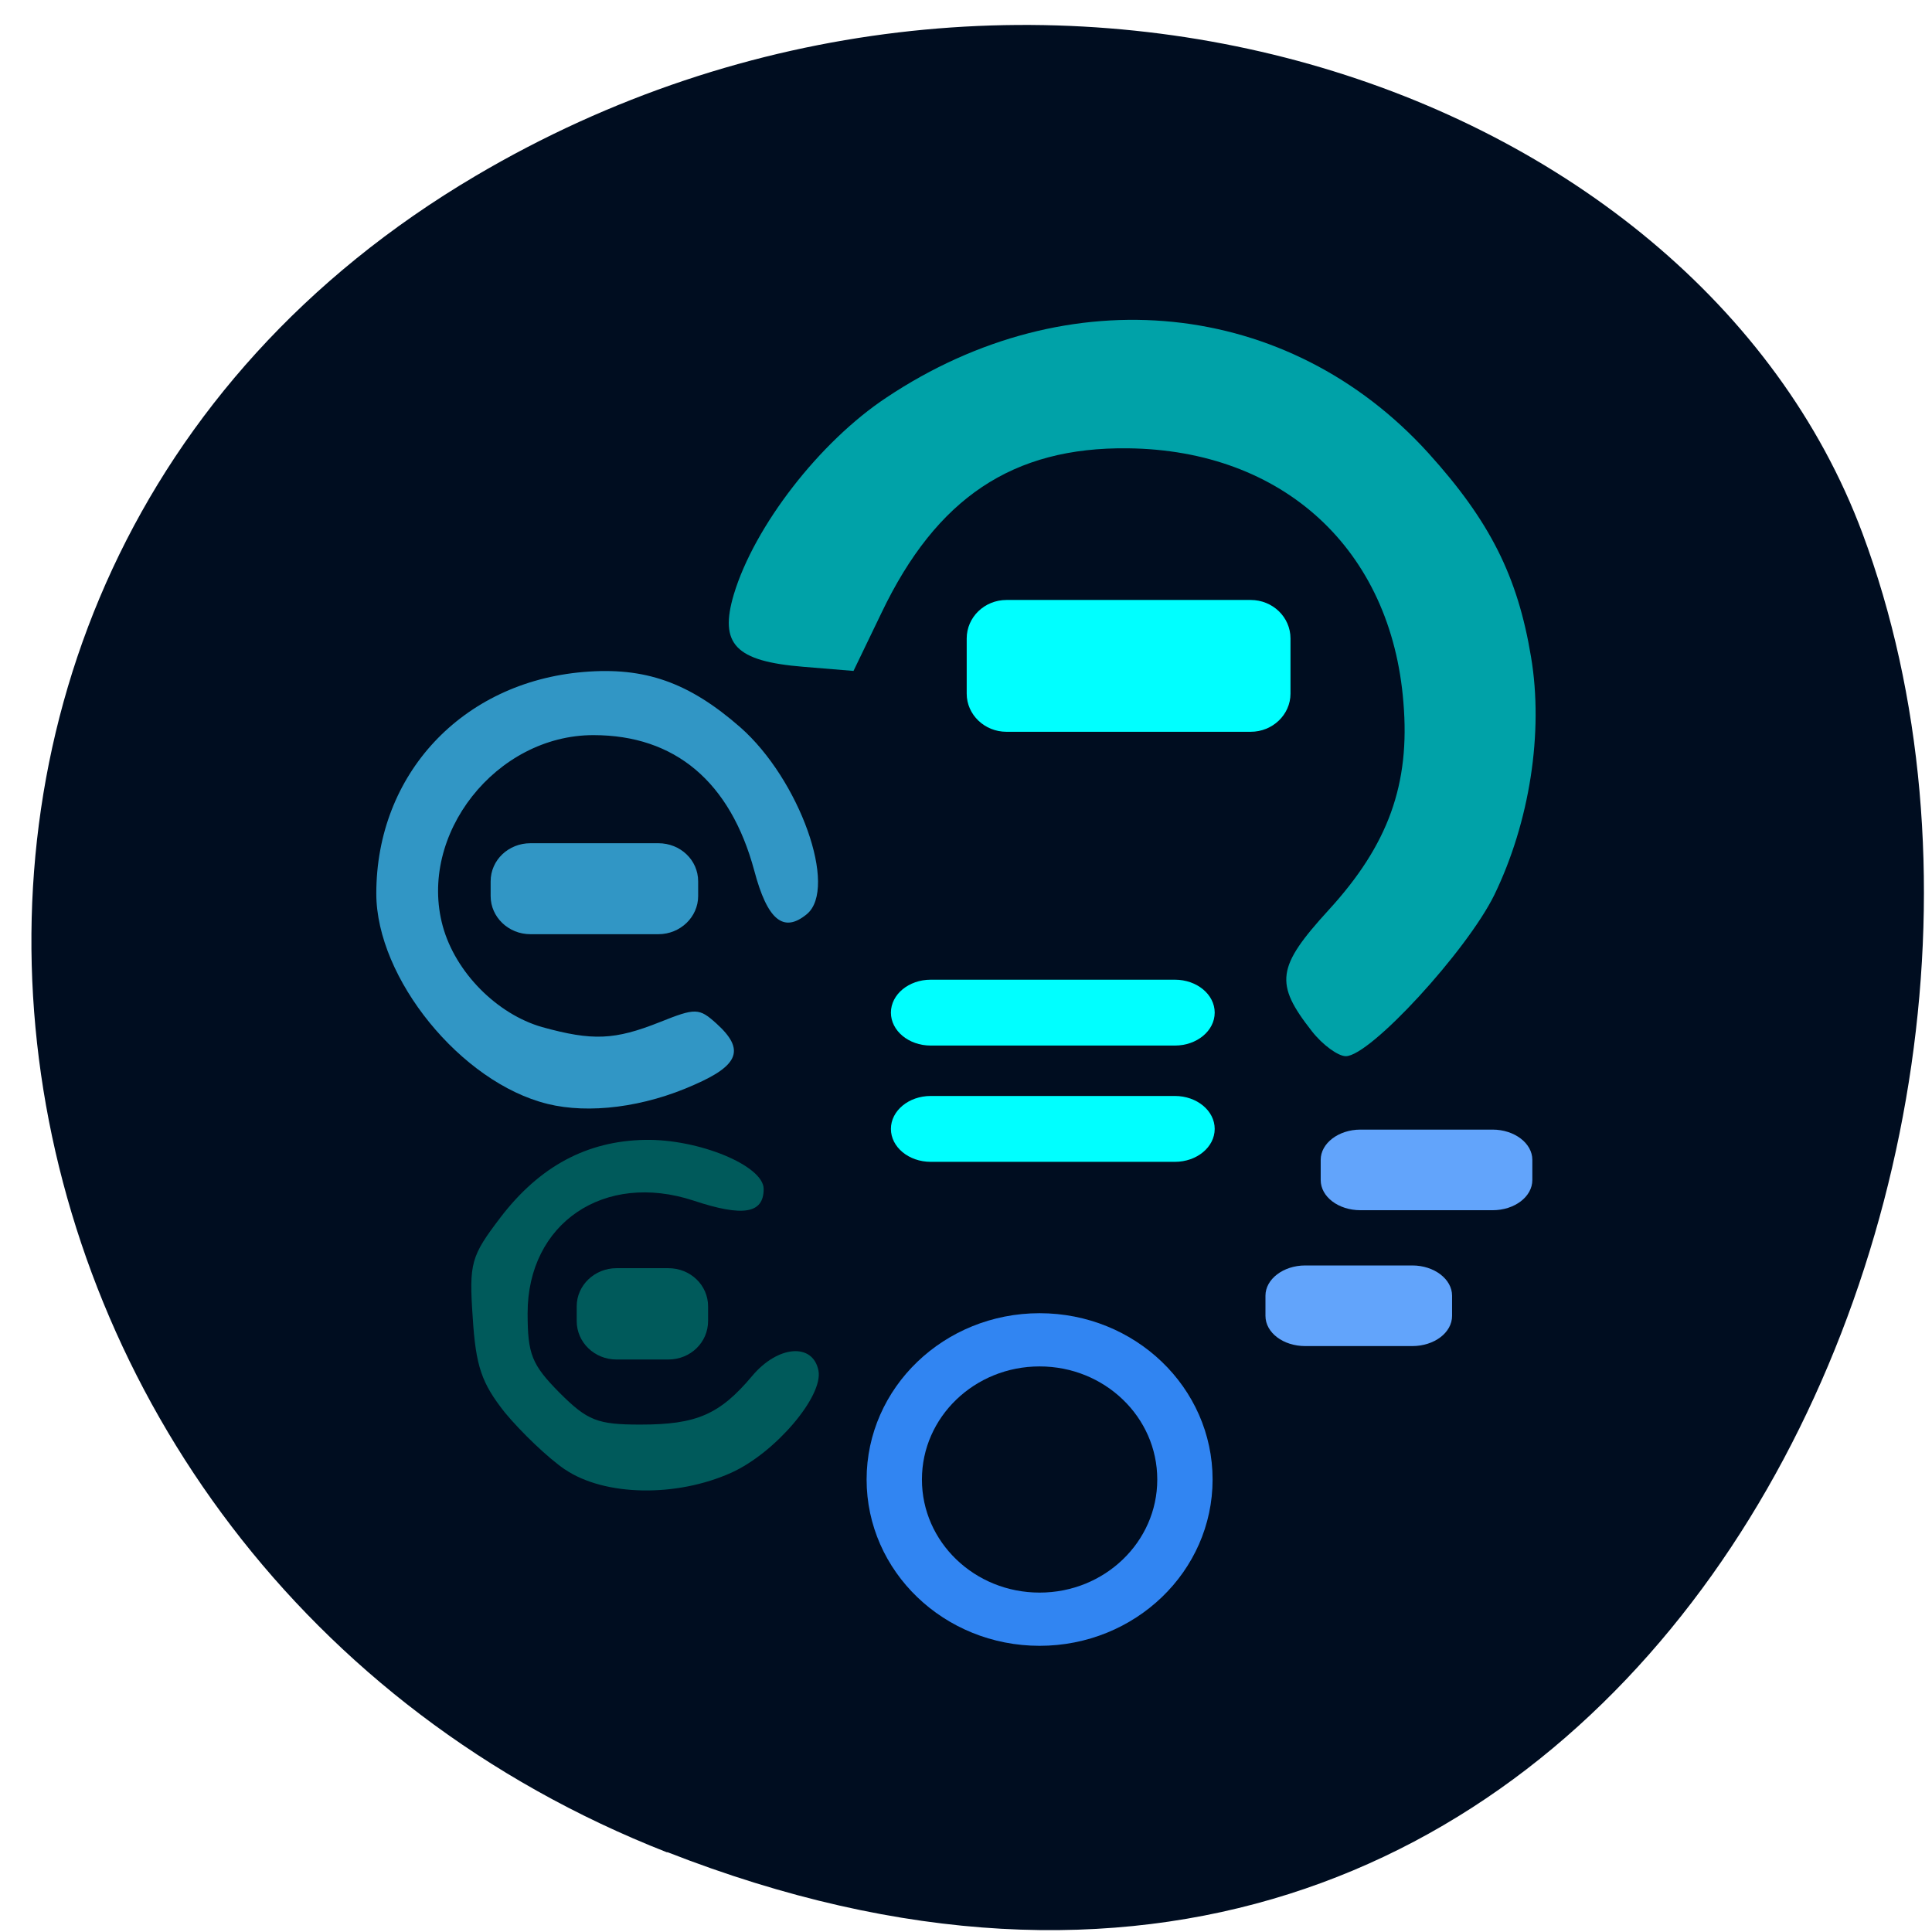 <svg xmlns="http://www.w3.org/2000/svg" viewBox="0 0 22 22"><path d="m 7.598 21.09 c 10.816 4.234 16.367 -7.633 13.609 -15.02 c -1.926 -5.156 -9.594 -7.727 -15.793 -4.066 c -7.824 4.621 -6.16 15.82 2.184 19.09" fill="#000d20"/><path d="m 14.938 11.742 c -0.426 -0.543 -0.402 -0.73 0.191 -1.379 c 0.68 -0.742 0.93 -1.434 0.852 -2.363 c -0.137 -1.742 -1.367 -2.875 -3.137 -2.895 c -1.313 -0.016 -2.18 0.566 -2.805 1.871 l -0.32 0.664 l -0.57 -0.047 c -0.777 -0.063 -0.961 -0.258 -0.793 -0.824 c 0.234 -0.777 0.977 -1.738 1.738 -2.242 c 2.074 -1.383 4.578 -1.125 6.172 0.633 c 0.699 0.773 1.016 1.402 1.168 2.32 c 0.145 0.859 -0.016 1.883 -0.418 2.711 c -0.313 0.637 -1.414 1.836 -1.691 1.836 c -0.086 0 -0.262 -0.125 -0.387 -0.285" fill="#00a2a8"/><path d="m 6.234 12.57 c -0.984 -0.242 -1.949 -1.43 -1.949 -2.395 c 0 -1.359 0.977 -2.406 2.359 -2.523 c 0.699 -0.059 1.199 0.117 1.785 0.629 c 0.676 0.594 1.117 1.832 0.758 2.129 c -0.266 0.219 -0.449 0.066 -0.598 -0.496 c -0.273 -1.012 -0.902 -1.543 -1.832 -1.543 c -1.109 0 -2 1.133 -1.715 2.176 c 0.145 0.527 0.617 1 1.129 1.148 c 0.578 0.16 0.828 0.148 1.34 -0.055 c 0.41 -0.164 0.449 -0.164 0.648 0.016 c 0.324 0.293 0.258 0.473 -0.25 0.695 c -0.574 0.258 -1.203 0.336 -1.676 0.219" fill="#3196c5"/><path d="m 6.434 16.734 c -0.195 -0.133 -0.5 -0.426 -0.684 -0.648 c -0.266 -0.336 -0.332 -0.527 -0.367 -1.082 c -0.043 -0.625 -0.02 -0.699 0.316 -1.141 c 0.445 -0.582 0.984 -0.871 1.645 -0.883 c 0.609 -0.012 1.352 0.293 1.352 0.559 c 0 0.281 -0.234 0.32 -0.797 0.133 c -1.02 -0.336 -1.891 0.258 -1.891 1.281 c 0 0.469 0.047 0.586 0.363 0.906 c 0.32 0.32 0.434 0.363 0.922 0.363 c 0.637 0 0.902 -0.113 1.273 -0.555 c 0.293 -0.348 0.691 -0.379 0.754 -0.059 c 0.055 0.293 -0.492 0.934 -0.988 1.16 c -0.629 0.285 -1.449 0.27 -1.898 -0.035" fill="#005a5b"/><g fill="#0ff"><path d="m 10.598 11.156 h 2.781 c 0.25 0 0.453 0.168 0.453 0.375 c 0 0.207 -0.203 0.375 -0.453 0.375 h -2.781 c -0.25 0 -0.453 -0.168 -0.453 -0.375 c 0 -0.207 0.203 -0.375 0.453 -0.375"/><path d="m 11.461 6.832 h 2.781 c 0.25 0 0.453 0.195 0.453 0.438 v 0.629 c 0 0.238 -0.203 0.434 -0.453 0.434 h -2.781 c -0.25 0 -0.453 -0.195 -0.453 -0.434 v -0.629 c 0 -0.242 0.203 -0.438 0.453 -0.438"/><path d="m 10.598 12.48 h 2.781 c 0.25 0 0.453 0.168 0.453 0.375 c 0 0.207 -0.203 0.375 -0.453 0.375 h -2.781 c -0.25 0 -0.453 -0.168 -0.453 -0.375 c 0 -0.207 0.203 -0.375 0.453 -0.375"/></g><path d="m 144.2 211.39 c 0 8.707 -7.06 15.75 -15.761 15.75 c -8.702 0 -15.761 -7.04 -15.761 -15.75 c 0 -8.707 7.06 -15.75 15.761 -15.75 c 8.702 0 15.761 7.04 15.761 15.75" transform="matrix(0.105 0 0 0.101 -1.648 -4.503)" fill="#000d20" stroke="#3185f2" stroke-width="6"/><path d="m 6.04 9.602 h 1.457 c 0.25 0 0.453 0.191 0.453 0.434 v 0.168 c 0 0.238 -0.203 0.434 -0.453 0.434 h -1.457 c -0.25 0 -0.453 -0.195 -0.453 -0.434 v -0.168 c 0 -0.242 0.203 -0.434 0.453 -0.434" fill="#3196c5"/><path d="m 7.02 14.441 h 0.59 c 0.254 0 0.453 0.195 0.453 0.434 v 0.168 c 0 0.242 -0.199 0.438 -0.453 0.438 h -0.59 c -0.25 0 -0.453 -0.195 -0.453 -0.438 v -0.168 c 0 -0.238 0.203 -0.434 0.453 -0.434" fill="#005a5b"/><g fill="#62a4fb"><path d="m 15.492 12.863 h 1.504 c 0.25 0 0.453 0.156 0.453 0.344 v 0.23 c 0 0.191 -0.203 0.344 -0.453 0.344 h -1.504 c -0.25 0 -0.453 -0.152 -0.453 -0.344 v -0.23 c 0 -0.188 0.203 -0.344 0.453 -0.344"/><path d="m 14.863 14.41 h 1.219 c 0.25 0 0.453 0.156 0.453 0.344 v 0.23 c 0 0.191 -0.203 0.344 -0.453 0.344 h -1.219 c -0.25 0 -0.453 -0.152 -0.453 -0.344 v -0.23 c 0 -0.188 0.203 -0.344 0.453 -0.344"/></g></svg>